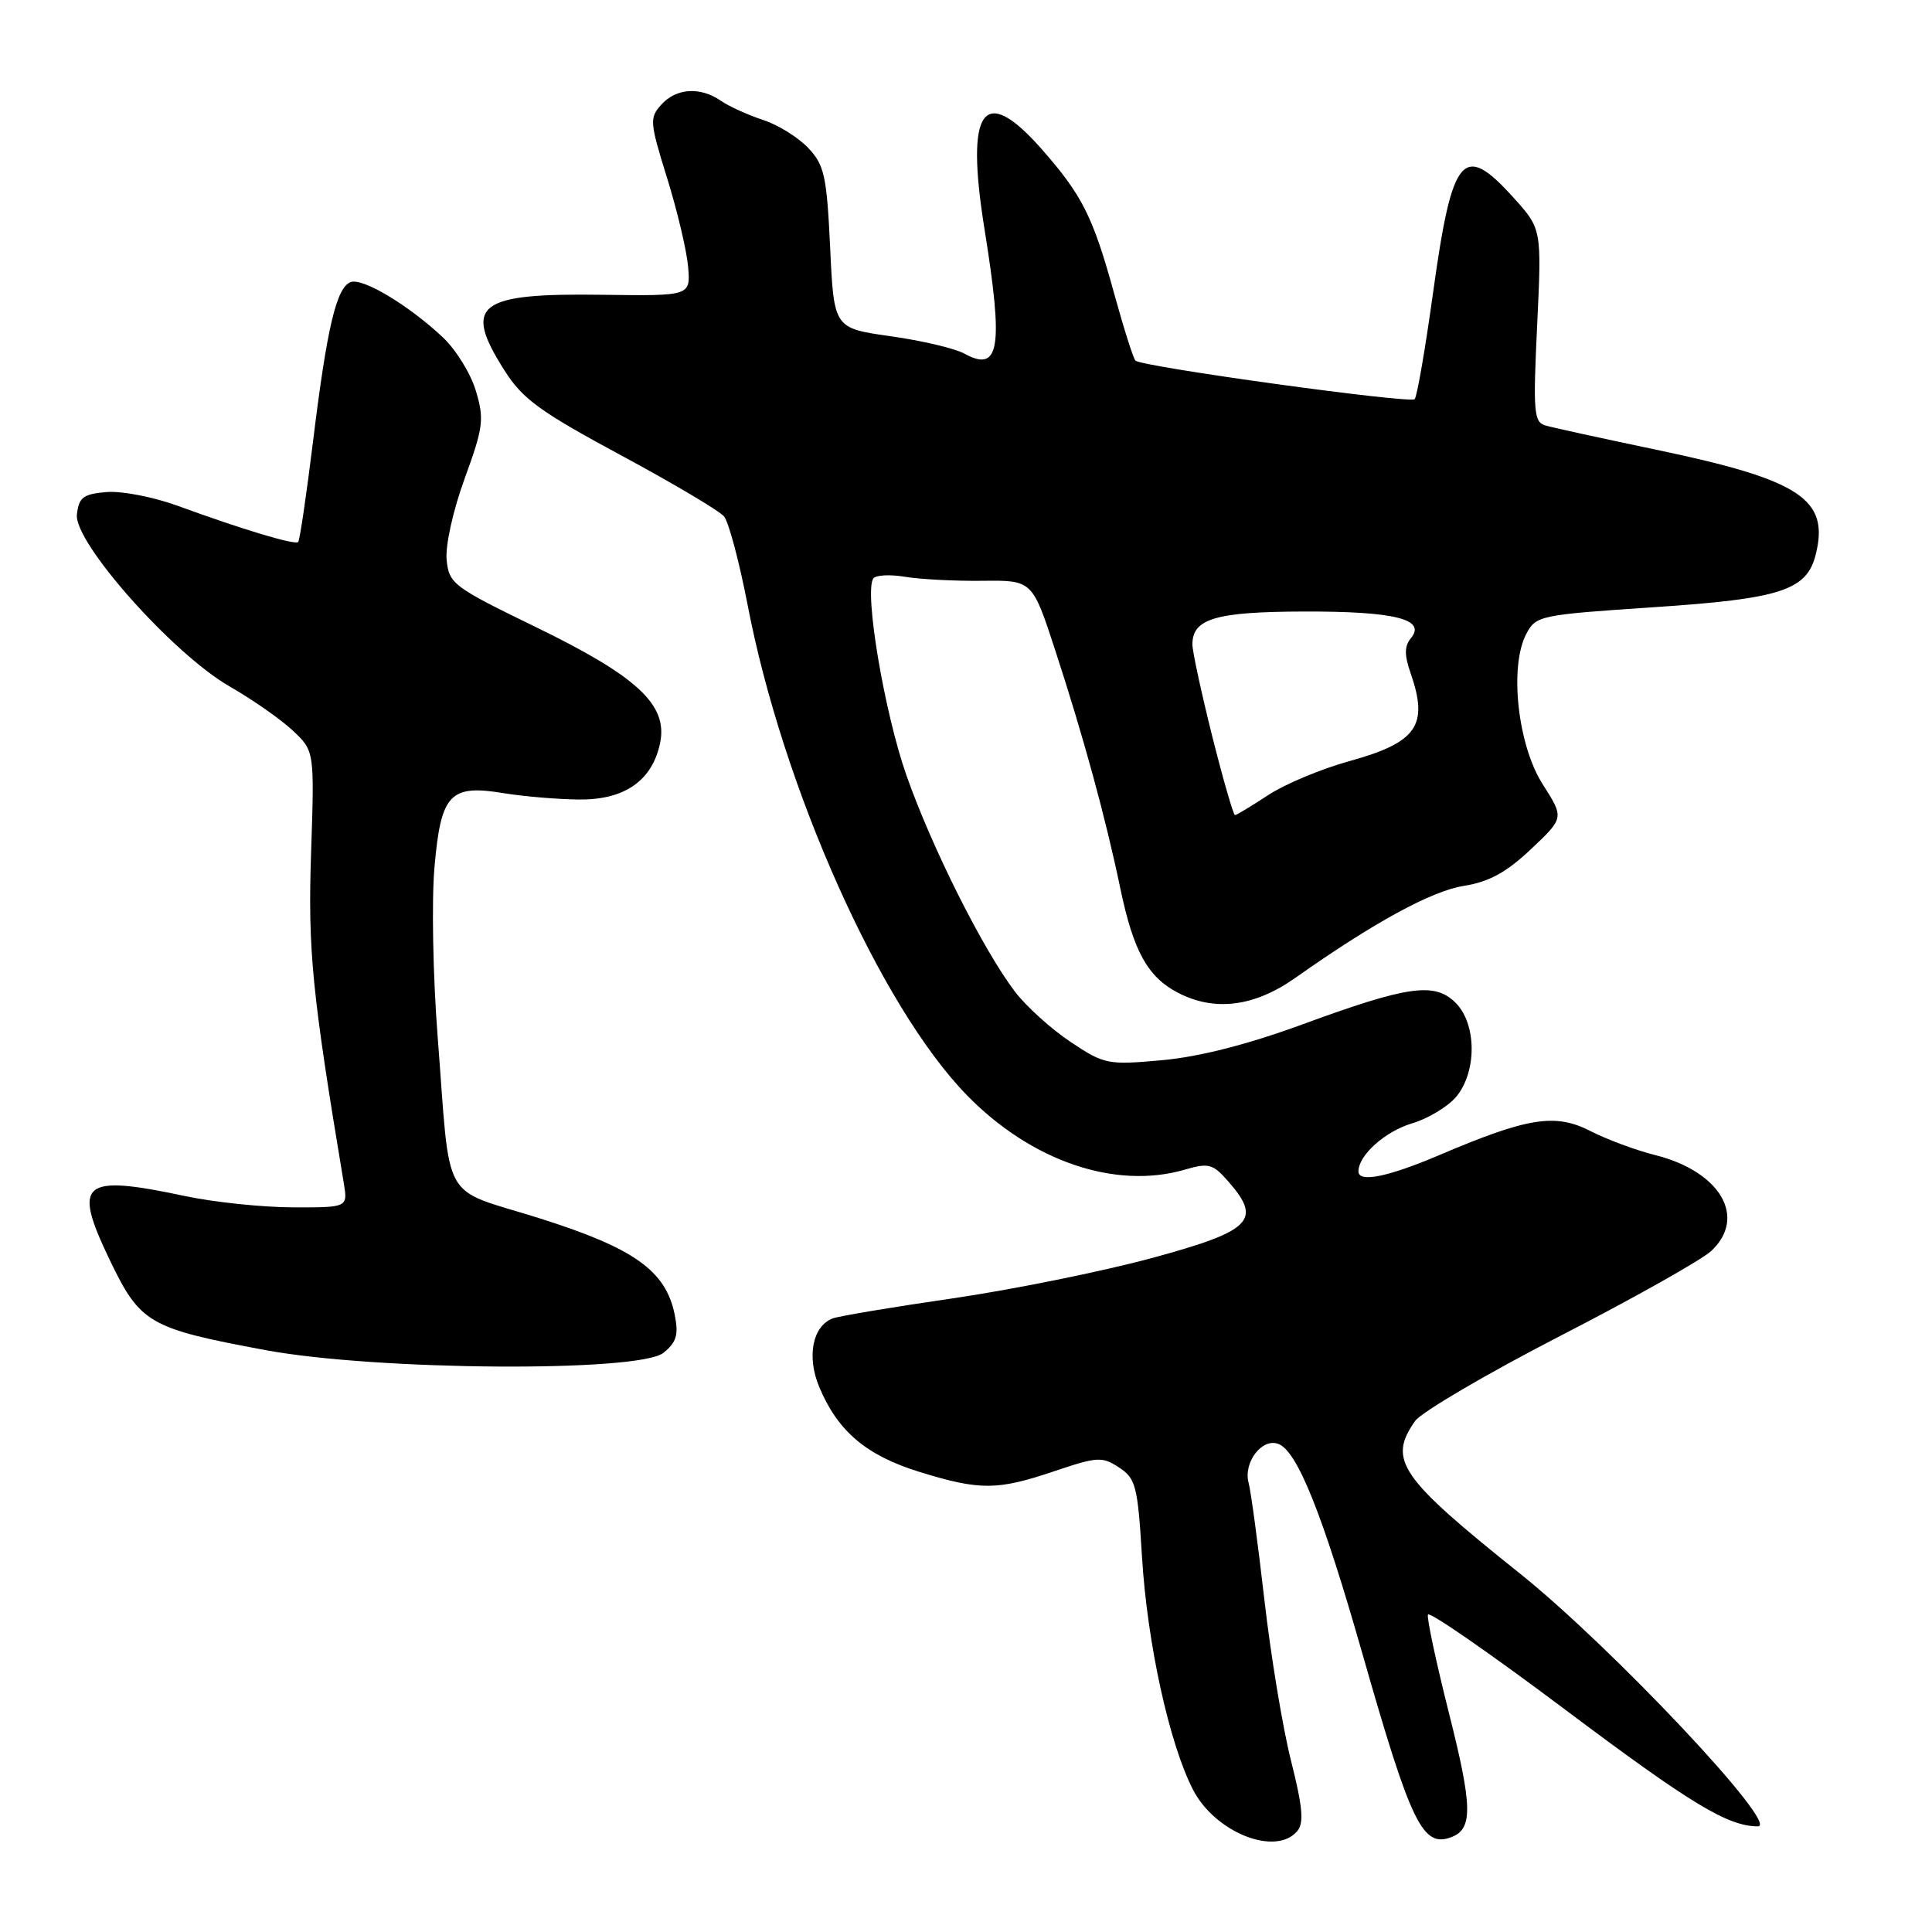 <?xml version="1.0" encoding="UTF-8" standalone="no"?>
<!DOCTYPE svg PUBLIC "-//W3C//DTD SVG 1.1//EN" "http://www.w3.org/Graphics/SVG/1.1/DTD/svg11.dtd" >
<svg xmlns="http://www.w3.org/2000/svg" xmlns:xlink="http://www.w3.org/1999/xlink" version="1.1" viewBox="0 0 256 256">
 <g >
 <path fill="currentColor"
d=" M 171.91 242.61 C 172.80 241.54 172.60 239.38 171.08 233.36 C 169.98 229.04 168.39 219.43 167.54 212.00 C 166.69 204.57 165.75 197.60 165.45 196.50 C 164.71 193.79 167.23 190.49 169.40 191.33 C 171.90 192.28 175.24 200.61 180.51 219.07 C 186.99 241.76 188.51 244.89 192.34 243.42 C 195.18 242.33 195.12 239.37 191.99 226.98 C 190.30 220.26 189.04 214.39 189.21 213.94 C 189.37 213.48 197.52 219.13 207.32 226.48 C 224.03 239.02 228.95 242.00 232.93 242.00 C 235.94 242.00 213.51 218.18 201.36 208.47 C 185.45 195.75 183.88 193.47 187.50 188.30 C 188.33 187.12 196.99 182.04 206.75 177.01 C 216.51 171.99 225.51 166.92 226.75 165.76 C 231.51 161.30 227.97 155.24 219.34 153.06 C 216.81 152.43 212.93 150.99 210.74 149.87 C 206.07 147.48 202.44 148.06 190.68 153.07 C 183.89 155.96 180.00 156.74 180.00 155.22 C 180.00 153.08 183.51 149.93 187.10 148.85 C 189.32 148.19 192.01 146.54 193.07 145.19 C 195.72 141.81 195.63 135.63 192.88 132.88 C 190.10 130.10 186.57 130.60 172.46 135.78 C 165.28 138.41 158.91 140.03 154.00 140.48 C 146.76 141.13 146.34 141.05 141.84 138.05 C 139.28 136.34 135.99 133.36 134.51 131.43 C 130.25 125.84 123.44 112.25 120.08 102.66 C 117.18 94.35 114.52 78.58 115.70 76.67 C 116.00 76.20 117.87 76.09 119.87 76.42 C 121.87 76.76 126.49 77.00 130.15 76.96 C 136.79 76.88 136.79 76.88 139.83 86.19 C 143.58 97.67 146.47 108.24 148.46 117.77 C 150.19 126.06 152.09 129.48 156.10 131.55 C 160.96 134.07 166.21 133.40 171.64 129.57 C 182.04 122.23 189.68 118.06 193.98 117.38 C 197.31 116.85 199.60 115.60 202.86 112.52 C 207.26 108.37 207.26 108.37 204.42 103.93 C 201.10 98.74 199.96 88.32 202.24 84.00 C 203.51 81.57 204.01 81.47 219.13 80.46 C 235.97 79.34 239.40 78.23 240.59 73.49 C 242.44 66.14 238.56 63.59 219.50 59.60 C 212.35 58.10 205.73 56.66 204.79 56.38 C 203.24 55.94 203.13 54.63 203.68 43.11 C 204.29 30.33 204.29 30.33 200.53 26.17 C 193.87 18.79 192.43 20.48 189.91 38.63 C 188.87 46.16 187.76 52.58 187.45 52.89 C 186.83 53.51 151.27 48.60 150.45 47.78 C 150.17 47.50 148.90 43.50 147.63 38.89 C 144.82 28.68 143.40 25.87 138.02 19.75 C 130.29 10.98 127.88 14.36 130.45 30.35 C 132.99 46.15 132.46 49.42 127.77 46.85 C 126.52 46.16 122.12 45.13 118.00 44.55 C 110.50 43.49 110.50 43.49 110.00 32.82 C 109.55 23.32 109.24 21.88 107.10 19.61 C 105.78 18.21 103.08 16.53 101.10 15.89 C 99.12 15.24 96.61 14.10 95.53 13.36 C 92.78 11.46 89.61 11.67 87.63 13.86 C 86.04 15.61 86.09 16.19 88.40 23.61 C 89.75 27.95 91.00 33.24 91.18 35.36 C 91.50 39.22 91.50 39.22 79.78 39.06 C 63.27 38.83 61.30 40.35 66.83 49.06 C 69.23 52.86 71.51 54.52 82.23 60.30 C 89.16 64.03 95.32 67.68 95.94 68.43 C 96.56 69.18 97.96 74.45 99.06 80.14 C 103.72 104.42 116.65 133.35 128.10 145.10 C 136.63 153.86 147.79 157.67 157.01 154.98 C 160.17 154.06 160.72 154.21 162.80 156.60 C 167.26 161.70 165.84 163.11 152.58 166.71 C 146.03 168.48 134.17 170.88 126.24 172.04 C 118.30 173.19 111.14 174.39 110.33 174.70 C 107.66 175.73 106.87 179.76 108.56 183.80 C 111.01 189.65 114.78 192.85 121.82 195.03 C 129.86 197.51 132.14 197.50 139.74 194.93 C 145.40 193.02 146.04 192.98 148.28 194.45 C 150.50 195.90 150.75 196.89 151.32 206.27 C 152.01 217.67 154.91 230.94 158.05 237.09 C 160.97 242.82 169.06 246.04 171.91 242.61 Z  M 87.92 179.25 C 89.65 177.84 89.94 176.86 89.40 174.19 C 88.22 168.37 84.02 165.38 71.46 161.42 C 58.22 157.25 59.75 160.01 57.98 137.21 C 57.37 129.35 57.18 119.32 57.57 114.92 C 58.42 105.19 59.60 103.92 66.75 105.10 C 69.36 105.53 73.84 105.91 76.69 105.94 C 82.78 106.01 86.46 103.43 87.48 98.39 C 88.48 93.38 84.43 89.62 71.04 83.11 C 60.01 77.75 59.49 77.35 59.18 74.16 C 59.00 72.28 60.04 67.59 61.58 63.38 C 64.05 56.60 64.18 55.55 63.05 51.77 C 62.37 49.49 60.39 46.29 58.65 44.67 C 54.09 40.40 48.03 36.78 46.46 37.38 C 44.58 38.10 43.33 43.38 41.48 58.47 C 40.60 65.61 39.72 71.62 39.51 71.82 C 39.08 72.25 32.11 70.15 23.62 67.05 C 20.39 65.86 16.12 65.03 14.12 65.20 C 11.03 65.46 10.45 65.89 10.19 68.17 C 9.77 71.86 22.92 86.66 30.45 90.97 C 33.42 92.67 37.17 95.29 38.77 96.78 C 41.67 99.50 41.67 99.50 41.22 113.00 C 40.79 125.96 41.33 131.44 45.55 156.75 C 46.09 160.00 46.09 160.00 38.80 159.98 C 34.78 159.97 28.35 159.30 24.50 158.48 C 10.82 155.58 9.59 156.61 14.50 166.87 C 18.58 175.37 19.68 176.01 35.19 178.90 C 49.86 181.62 84.73 181.86 87.92 179.25 Z  M 160.62 97.53 C 159.18 91.77 158.00 86.31 158.00 85.39 C 158.00 81.97 161.09 81.06 172.82 81.03 C 184.79 81.00 189.03 82.05 186.96 84.55 C 186.09 85.60 186.07 86.77 186.89 89.13 C 189.34 96.14 187.79 98.37 178.75 100.87 C 175.04 101.89 170.22 103.92 168.03 105.36 C 165.83 106.81 163.86 108.00 163.64 108.00 C 163.43 108.00 162.07 103.29 160.62 97.53 Z "/>
</g>
</svg>